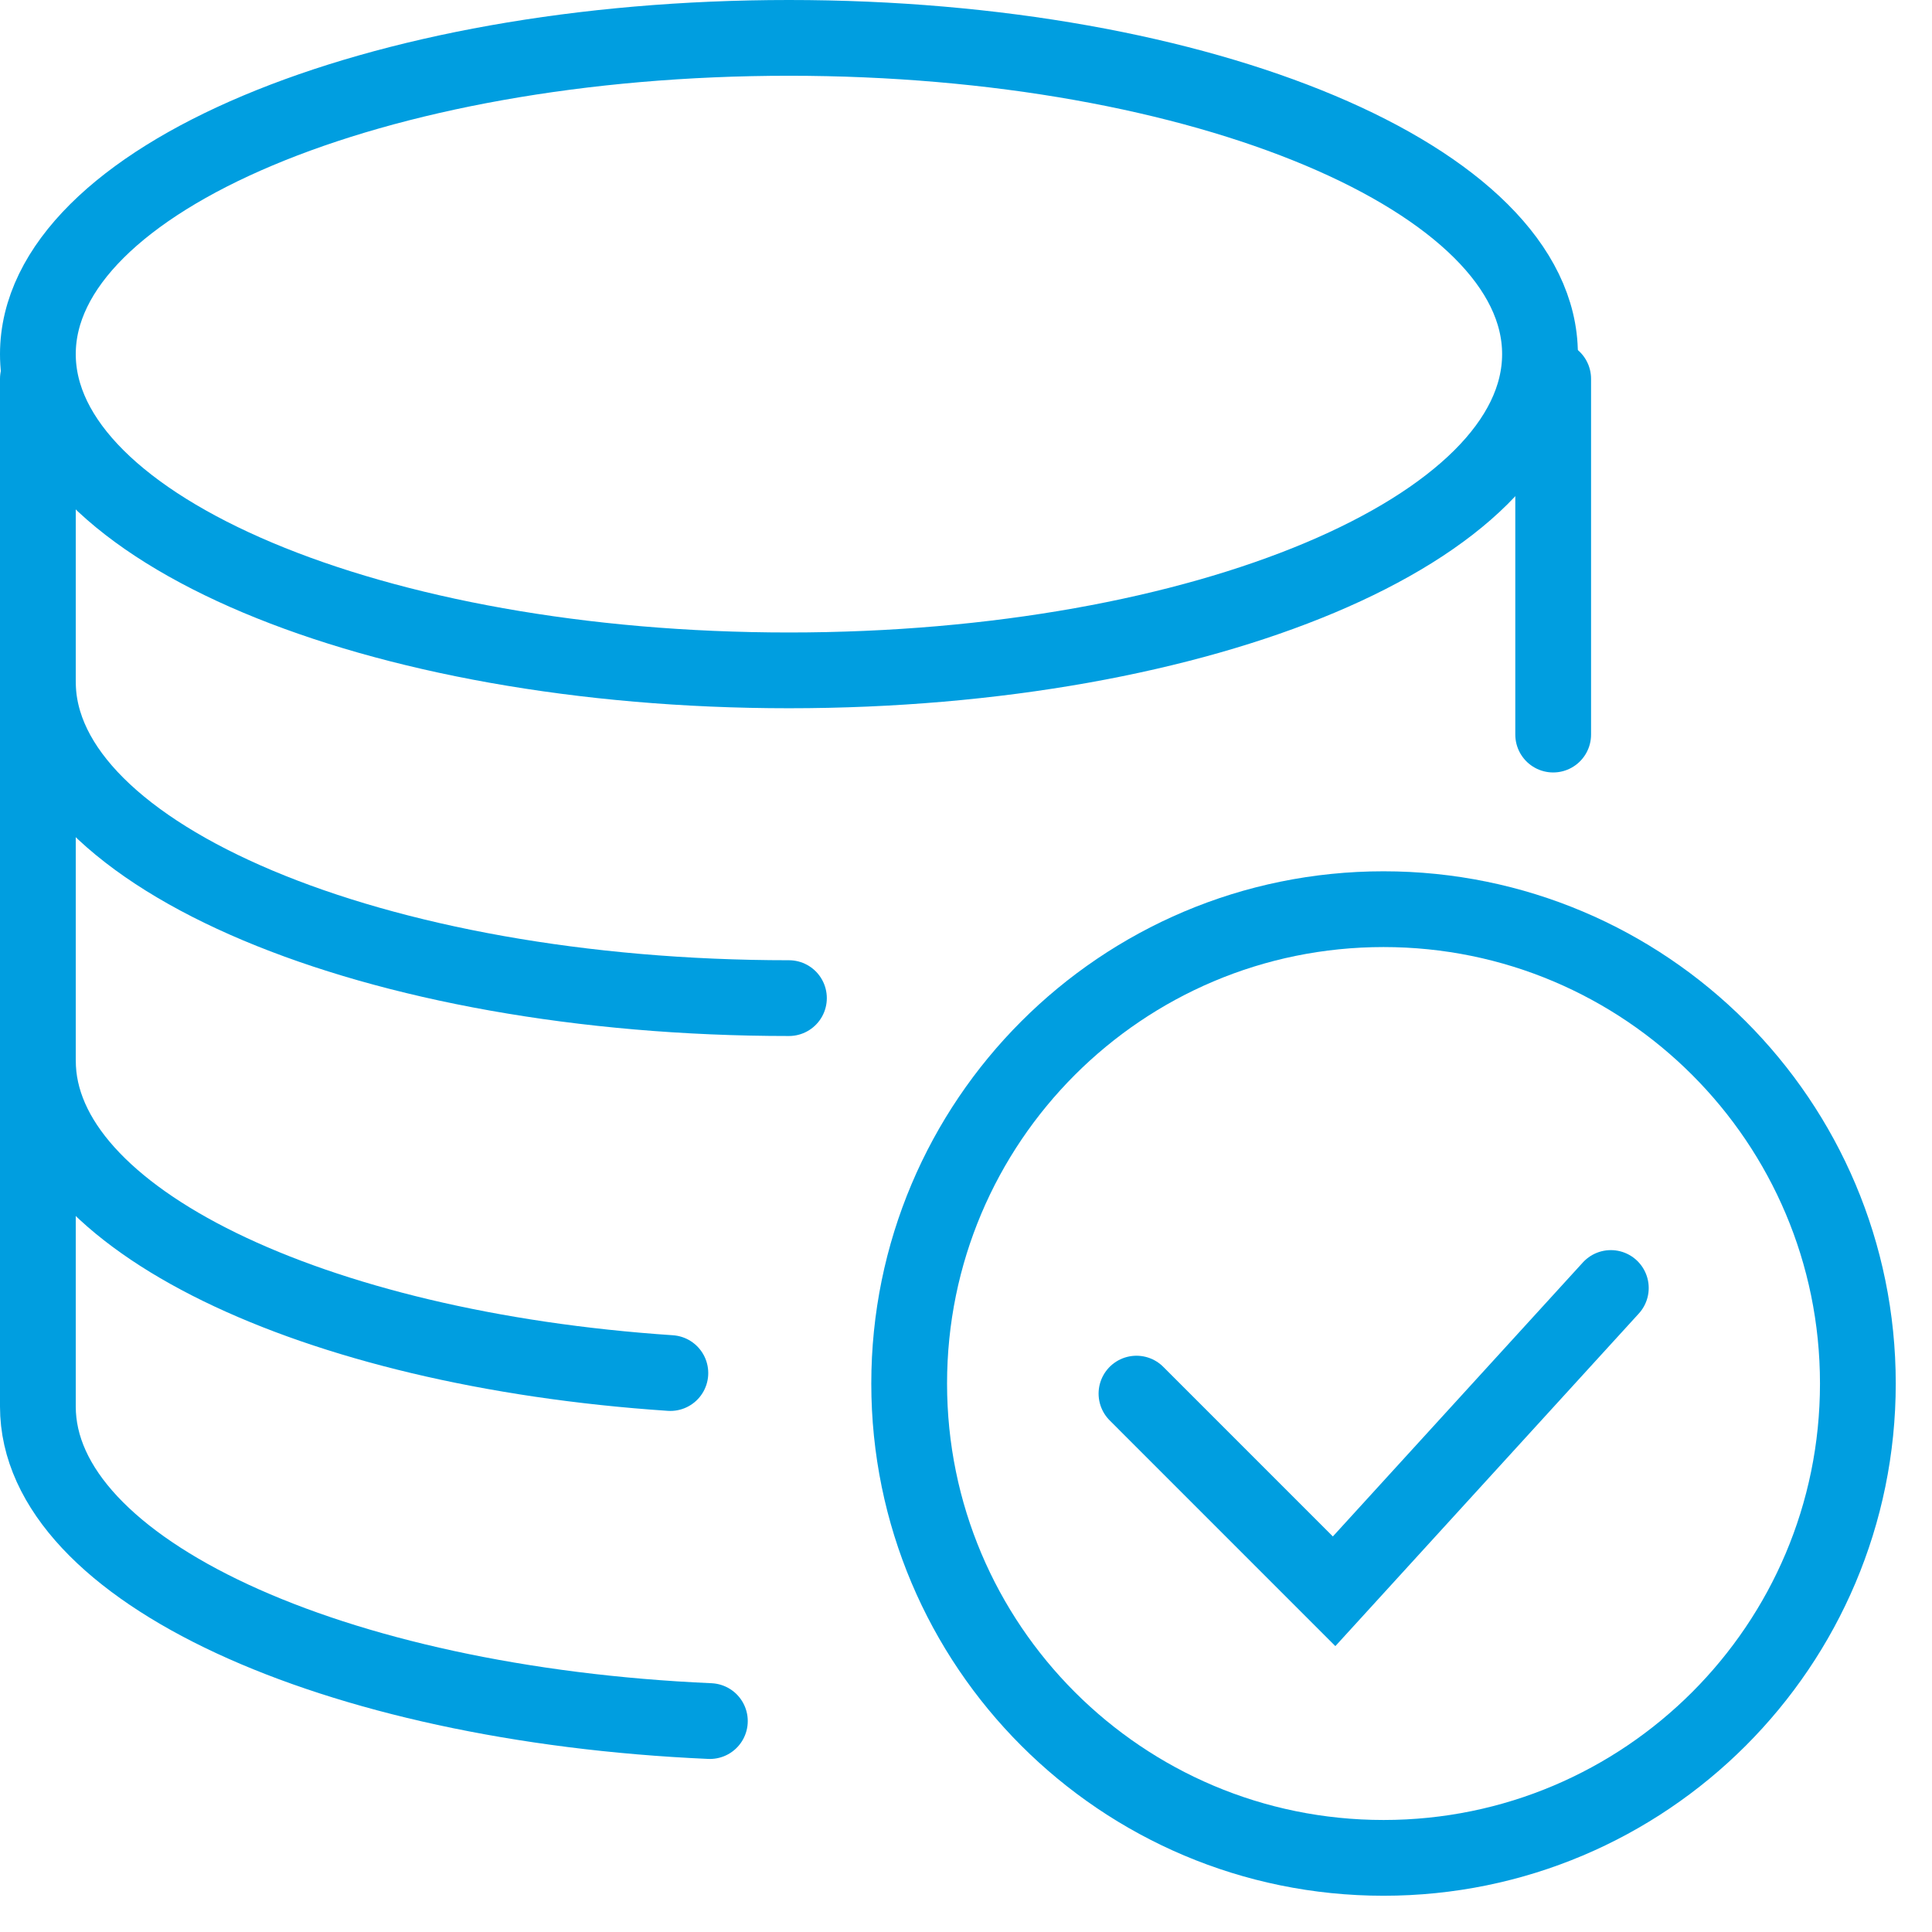<?xml version="1.0" encoding="UTF-8" standalone="no"?>
<svg
   xmlns:dc="http://purl.org/dc/elements/1.1/"
   xmlns:cc="http://creativecommons.org/ns#"
   xmlns:rdf="http://www.w3.org/1999/02/22-rdf-syntax-ns#"
   xmlns:svg="http://www.w3.org/2000/svg"
   xmlns="http://www.w3.org/2000/svg"
   xmlns:sodipodi="http://sodipodi.sourceforge.net/DTD/sodipodi-0.dtd"
   xmlns:inkscape="http://www.inkscape.org/namespaces/inkscape"
   width="51px"
   height="51px"
   viewBox="0 0 51 51"
   version="1.1"
   id="svg4719"
   inkscape:version="0.91 r13725"
   sodipodi:docname="cache-7abe17543b7260e2942d260cd4142208.svg">
  <sodipodi:namedview
     pagecolor="#ffffff"
     bordercolor="#666666"
     borderopacity="1"
     objecttolerance="10"
     gridtolerance="10"
     guidetolerance="10"
     inkscape:pageopacity="0"
     inkscape:pageshadow="2"
     inkscape:window-width="700"
     inkscape:window-height="480"
     id="namedview4740"
     showgrid="false"
     inkscape:zoom="4.627451"
     inkscape:cx="25.5"
     inkscape:cy="25.5"
     inkscape:window-x="0"
     inkscape:window-y="0"
     inkscape:window-maximized="0"
     inkscape:current-layer="svg4719" />
  <!-- Generator: Sketch 51.3 (57544) - http://www.bohemiancoding.com/sketch -->
  <title
     id="title4721">icon_hosting_cache</title>
  <desc
     id="desc4723">Created with Sketch.</desc>
  <defs
     id="defs4725" />
  <g
     id="Demo"
     stroke="none"
     stroke-width="1"
     fill="none"
     fill-rule="evenodd"
     style="stroke:#009ee0;stroke-opacity:1">
    <g
       id="Desktop-HD-Copy-2"
       transform="translate(-1097, -1555)"
       stroke="#9013FE"
       stroke-width="2"
       style="stroke:#009ee0;stroke-opacity:1">
      <g
         id="Battle-ready-hosting"
         transform="translate(731, 1315)"
         style="stroke:#009ee0;stroke-opacity:1">
        <g
           id="Benefits"
           transform="translate(0, 200)"
           style="stroke:#009ee0;stroke-opacity:1">
          <g
             id="Cache"
             transform="translate(320, 1)"
             style="stroke:#009ee0;stroke-opacity:1">
            <g
               id="icon_hosting_cache"
               transform="translate(47, 40)"
               style="stroke:#009ee0;stroke-opacity:1">
              <path
                 d="M48.043,35.522 C48.043,42.437 42.437,48.043 35.522,48.043 C28.605,48.043 23,42.437 23,35.522 C23,28.606 28.605,23 35.522,23 C42.437,23 48.043,28.606 48.043,35.522 L48.043,35.522 Z"
                 id="Stroke-8700"
                 style="stroke:#009ee0;stroke-opacity:1" />
              <polyline
                 id="Stroke-8701"
                 stroke-linecap="round"
                 points="41.522 33 34.217 41.006 29 35.788"
                 style="stroke:#009ee0;stroke-opacity:1" />
              <path
                 d="M39.652,8.348 C39.652,12.958 30.774,16.696 19.826,16.696 C8.878,16.696 0,12.958 0,8.348 C0,3.738 8.878,0 19.826,0 C30.774,0 39.652,3.738 39.652,8.348 L39.652,8.348 Z"
                 id="Stroke-8702"
                 stroke-linecap="round"
                 style="stroke:#009ee0;stroke-opacity:1" />
              <path
                 d="M19.826,25.348 C8.878,25.348 0,21.61 0,17"
                 id="Stroke-8703"
                 stroke-linecap="round"
                 style="stroke:#009ee0;stroke-opacity:1" />
              <path
                 d="M16.696,35.245 C7.235,34.612 0,31.161 0,27"
                 id="Stroke-8704"
                 stroke-linecap="round"
                 style="stroke:#009ee0;stroke-opacity:1" />
              <path
                 d="M17.739,44.432 C7.771,43.993 0,40.443 0,36.13 L0,9"
                 id="Stroke-8705"
                 stroke-linecap="round"
                 style="stroke:#009ee0;stroke-opacity:1" />
              <path
                 d="M40,9 L40,18.391"
                 id="Stroke-8706"
                 stroke-linecap="round"
                 style="stroke:#009ee0;stroke-opacity:1" />
            </g>
          </g>
        </g>
      </g>
    </g>
  </g>
</svg>
